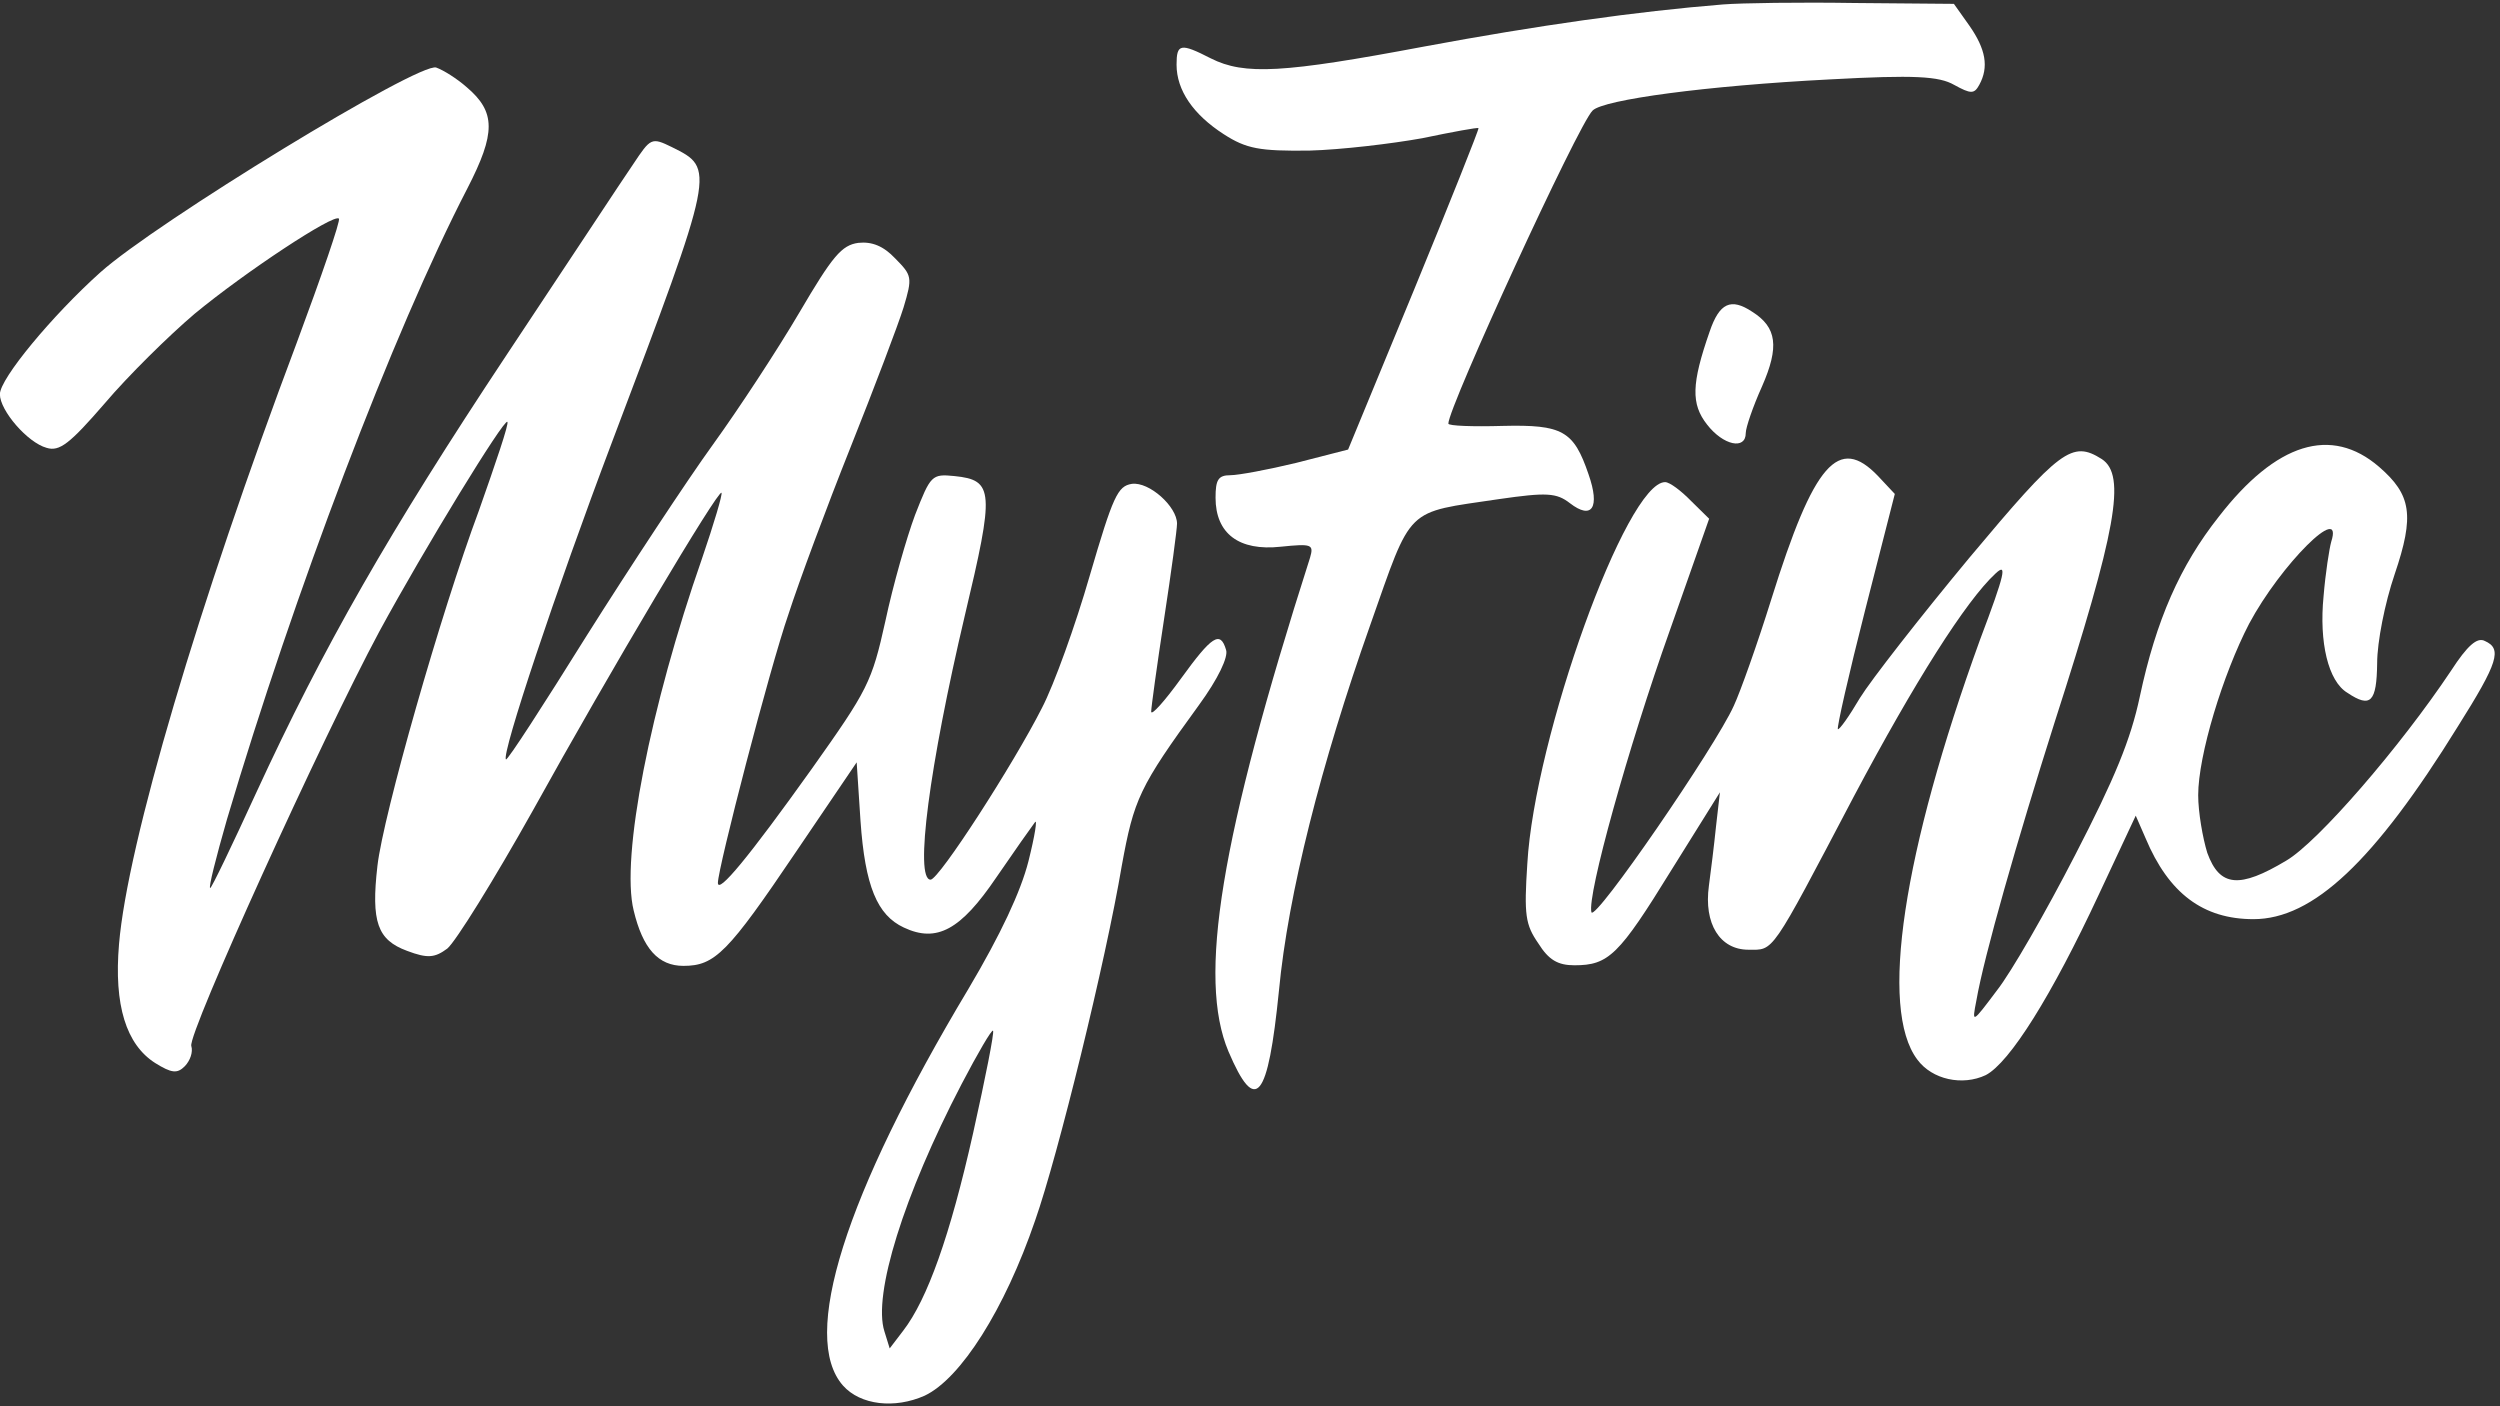 <?xml version="1.0" encoding="UTF-8" standalone="no"?>
<svg
   xmlns:dc="http://purl.org/dc/elements/1.1/"
   xmlns:cc="http://creativecommons.org/ns#"
   xmlns:rdf="http://www.w3.org/1999/02/22-rdf-syntax-ns#"
   xmlns:svg="http://www.w3.org/2000/svg"
   xmlns="http://www.w3.org/2000/svg"
   xmlns:sodipodi="http://sodipodi.sourceforge.net/DTD/sodipodi-0.dtd"
   xmlns:inkscape="http://www.inkscape.org/namespaces/inkscape"
   version="1.1"
   id="Camada_1"
   x="0px"
   y="0px"
   viewBox="0 0 1280 720"
   style="enable-background:new 0 0 1280 720;"
   xml:space="preserve"
   sodipodi:docname="logo_branca.svg"
   inkscape:version="1.0.2 (e86c870879, 2021-01-15)"><rect x="0" y="0" width="1280" height="720" fill="#333333" stroke="none"/><defs
   id="defs56" /><sodipodi:namedview
   pagecolor="#ffffff"
   bordercolor="#666666"
   borderopacity="1"
   objecttolerance="10"
   gridtolerance="10"
   guidetolerance="10"
   inkscape:pageopacity="0"
   inkscape:pageshadow="2"
   inkscape:window-width="1366"
   inkscape:window-height="743"
   id="namedview54"
   showgrid="false"
   inkscape:zoom="0.50234375"
   inkscape:cx="640"
   inkscape:cy="360"
   inkscape:window-x="0"
   inkscape:window-y="25"
   inkscape:window-maximized="1"
   inkscape:current-layer="Camada_1" />
<style
   type="text/css"
   id="style44">
	.st0{fill:#FFFFFF;}
</style>
<g
   id="g51"
   transform="matrix(1.225,0,0,1.476,-145.342,-171.303)">
	<path
   class="st0"
   d="m 314,181.4 c 11.9,-19.2 11.9,-26.5 -0.3,-35.1 -4.1,-3 -9.7,-5.9 -12.7,-6.8 -6.8,-2.2 -117.3,53.8 -140.5,71.1 -20,14.9 -41.9,36.8 -41.9,42.2 0,5.7 11.6,16.8 19.5,18.6 5.4,1.4 9.7,-1.4 24.3,-15.4 9.7,-9.5 26.8,-23.5 37.6,-31.1 21.3,-14.6 58.4,-34.9 60.3,-33 0.8,0.5 -7.3,20 -17.6,43 -41.3,91.1 -70.8,174 -74.3,208.6 -2.2,21.3 3,34.9 15.1,41.3 6.8,3.5 9.2,3.8 12.4,1.1 2.2,-1.9 3.5,-4.9 2.7,-7 -1.6,-4.1 54.6,-106.7 78.6,-143.8 18.9,-28.9 52.2,-74 53.5,-72.7 0.8,0.5 -4.9,14.3 -11.9,30.8 -15.9,35.4 -40,105.7 -42.4,123.2 -2.7,19.5 0,25.7 12.4,29.5 8.6,2.7 11.6,2.4 16.8,-0.8 3.5,-2.4 19.5,-23.8 35.7,-47.8 32.4,-48.6 77.6,-111.6 78.9,-110.3 0.5,0.5 -3.2,10.8 -8.1,22.7 -21.6,51.3 -34.1,103.8 -28.6,122.2 3.8,13.2 10.3,19.2 20.8,19.2 13.2,0 18.6,-4.6 47,-39.5 l 25.4,-31.1 1.6,20.3 c 1.9,22.7 7,32.7 18.1,37 13.8,5.4 23.8,0.8 38.6,-17.3 7.6,-9.2 14.9,-17.8 16.2,-19.2 1.1,-1.4 0,4.6 -2.7,13.5 -3.2,10.5 -11.6,25.4 -25.1,44.3 -51.9,71.9 -70.3,120.8 -52.4,137.6 7.3,6.8 21.6,8.1 34.1,3.5 15.1,-5.9 33.5,-30 46.2,-60.8 9.5,-22.4 29.5,-90 36.2,-123 5.1,-23.2 7.3,-27.3 32.2,-55.7 8.1,-9.2 12.4,-16.8 11.4,-19.2 -2.4,-6.8 -5.9,-4.9 -18.9,10 -6.8,7.8 -12.4,13 -12.4,11.4 0,-1.4 2.4,-15.9 5.4,-32.2 3,-16.2 5.4,-31.1 5.4,-33 0,-5.9 -11.6,-14.6 -18.9,-13.8 -5.9,0.8 -7.8,4.1 -17.6,31.9 -5.9,17 -14.9,37.8 -20,45.9 -11.9,19.5 -43,59.5 -46.5,59.5 -6.8,0 -0.5,-39.5 14.3,-91.6 12.4,-43.2 12.2,-47 -4.3,-48.4 -9.5,-0.8 -10,-0.3 -16.5,13.5 -3.5,7.8 -9.2,24.3 -12.4,36.8 -5.7,21.3 -7.3,23.8 -30.8,51.3 -26.5,30.8 -39.2,43.5 -39.2,39.5 0,-5.1 21.6,-74.3 29.5,-93.2 4.3,-11.1 15.9,-37 25.9,-57.8 10,-20.8 20,-42.7 22.2,-48.6 3.8,-10.5 3.5,-11.1 -3.5,-17 -4.9,-4.3 -9.7,-5.9 -15.4,-5.4 -7,0.8 -10.8,4.6 -24.6,24.1 -9.2,13 -25.4,33.5 -36.2,45.9 -10.8,12.4 -34.6,42.4 -52.7,66.2 -18.1,24.1 -33.2,43.5 -33.8,43 -1.9,-1.9 20.8,-58.4 44.3,-110 43.5,-95.4 43.2,-94.9 25.1,-102.4 -8.6,-3.5 -8.9,-3.2 -16.2,5.9 -4.1,4.9 -27.6,34.6 -52.7,65.9 -49.5,61.9 -76.8,101.6 -104.9,152.2 -10,18.1 -18.6,33 -19.2,33 -0.8,0 2.4,-10.5 7,-23.8 C 241.4,322.2 283,231.1 314,181.4 Z M 525.4,509 c -9.7,35.9 -19.2,57.8 -29.2,68.6 l -5.7,6.2 -2.2,-5.9 c -4.9,-12.7 8.1,-47.3 32.2,-85.7 6.8,-10.8 12.7,-19.2 13.2,-18.6 0.6,0.5 -3.2,16.4 -8.3,35.4 z"
   id="path46" />
	<path
   id="XMLID_3_"
   class="st0"
   d="m 935.4,145.5 c 7,3.2 8.4,3.2 10.5,0 4.1,-6.2 2.7,-12.4 -4.1,-20.5 l -6.5,-7.6 -41.6,-0.3 c -22.7,-0.3 -47.3,0 -54.9,0.5 -35.9,2.4 -77.6,7.3 -124.9,14.6 -58.9,9.2 -75.1,10 -89.2,4.1 -12.7,-5.4 -14.3,-5.1 -14.3,2.2 0,8.9 7,17.3 19.7,24.1 9.5,5.1 15.1,5.9 35.7,5.7 13.5,-0.3 34.6,-2.4 47.3,-4.3 12.7,-2.2 23.2,-3.8 23.5,-3.5 0.3,0.3 -11.9,25.7 -27,56.2 l -27.5,55.3 -21.6,4.6 c -11.9,2.4 -24.3,4.3 -27.6,4.3 -5.1,0 -6.2,1.6 -6.2,7.8 0,12.4 9.7,18.6 27.3,17 13,-1.1 13.8,-0.8 12.2,3.8 -37.6,97.6 -47,145.9 -34.1,171.3 11.4,22.2 16.5,16.8 21.1,-21.1 3.8,-33.5 17.6,-78.6 38.1,-126.7 17.8,-41.9 14.3,-38.9 53.8,-43.8 20,-2.4 24.1,-2.2 29.7,1.4 9.2,5.9 12.7,1.6 7.8,-10 -6.2,-15.1 -10.8,-17.3 -35.9,-16.8 -12.4,0.3 -22.7,0 -22.7,-0.8 0,-5.7 54.3,-103.8 60.3,-108.6 4.6,-3.8 47.6,-8.6 99.2,-10.8 35.4,-1.6 45.6,-1.1 51.9,1.9 z" />
	<path
   id="XMLID_2_"
   class="st0"
   d="m 1157.2,338.4 c -3.2,-1.4 -7.3,1.6 -14.1,10.3 -21.3,26.5 -55.7,59.5 -68.9,65.9 -19.5,9.7 -27.8,9.2 -33,-2.7 -1.9,-5.1 -3.8,-14.1 -3.8,-20 0,-13.8 10.3,-41.9 21.3,-59.5 13.2,-20.5 39.7,-42.4 34.3,-28.4 -0.8,2.4 -2.4,10.8 -3.2,18.9 -1.9,15.9 1.9,29.5 10,33.5 9.7,5.4 12.2,3.2 12.4,-10.3 0,-7.3 3.2,-20.8 7.3,-30.8 8.4,-20.5 7,-27.6 -6.5,-37.3 -20,-14.3 -43,-8.4 -67,17.3 -16.2,17 -26.2,35.9 -33,62.4 -3.8,14.9 -10.5,28.4 -27,54.9 -12.2,19.7 -26.8,40.8 -32.7,47 -10.5,11.6 -10.5,11.6 -8.6,3.5 3.2,-15.4 17,-55.4 32.7,-96.5 25.9,-66.8 30,-85.7 19.7,-91.3 -12.4,-6.5 -17.3,-3.5 -55.4,34.3 -20.5,20.5 -41.1,42.4 -45.7,48.6 -4.6,6.5 -8.6,11.1 -9.2,10.8 -0.5,-0.5 4.6,-19.2 11.4,-41.3 l 12.4,-40.3 -7,-6.2 c -16.5,-14.3 -26.8,-4.6 -44.6,42.7 -5.9,15.7 -13,32.2 -15.7,37 -7.6,14.1 -58.1,75.1 -59.5,71.6 -1.9,-5.7 15.4,-57.3 32.7,-97.6 L 833,296 l -7.6,-6.2 c -4.1,-3.5 -8.9,-6.5 -10.8,-6.5 -16.2,0 -54.6,88.6 -57.6,132.4 -1.4,17.8 -0.8,21.1 4.6,27.6 4.3,5.7 8.1,7.6 15.1,7.6 14.3,0 18.6,-3.5 40.5,-33 l 20.3,-27 -1.6,11.6 c -0.8,6.5 -2.2,15.9 -3,20.8 -2.2,13.2 4.6,22.2 16.5,22.2 10.8,0 8.9,2.4 44.1,-53.2 25.4,-39.7 46.8,-67.8 59.2,-77.3 4.9,-3.8 4.1,-0.3 -6.5,23 C 914,411.7 904,466 920,483.6 c 6.2,7 18.9,9.2 28.6,5.4 10,-4.3 27.6,-27.6 47.3,-62.7 l 15.4,-27.3 4.1,7.8 c 9.7,19.2 24.1,28.1 45.1,28.1 24.9,0 50.5,-20 85.4,-66.8 17,-22.4 18.6,-27 11.3,-29.7 z" />
	<path
   id="XMLID_1_"
   class="st0"
   d="m 833.2,231.1 c -7.6,18.1 -7.8,25.1 -1.1,32.2 6.8,7.3 16.2,8.9 16.2,3 0,-1.9 3,-9.2 6.8,-16.2 7.3,-13.8 6.2,-20.5 -4.1,-25.9 -8.9,-4.9 -13.7,-3.1 -17.8,6.9 z" />
</g>
</svg>
